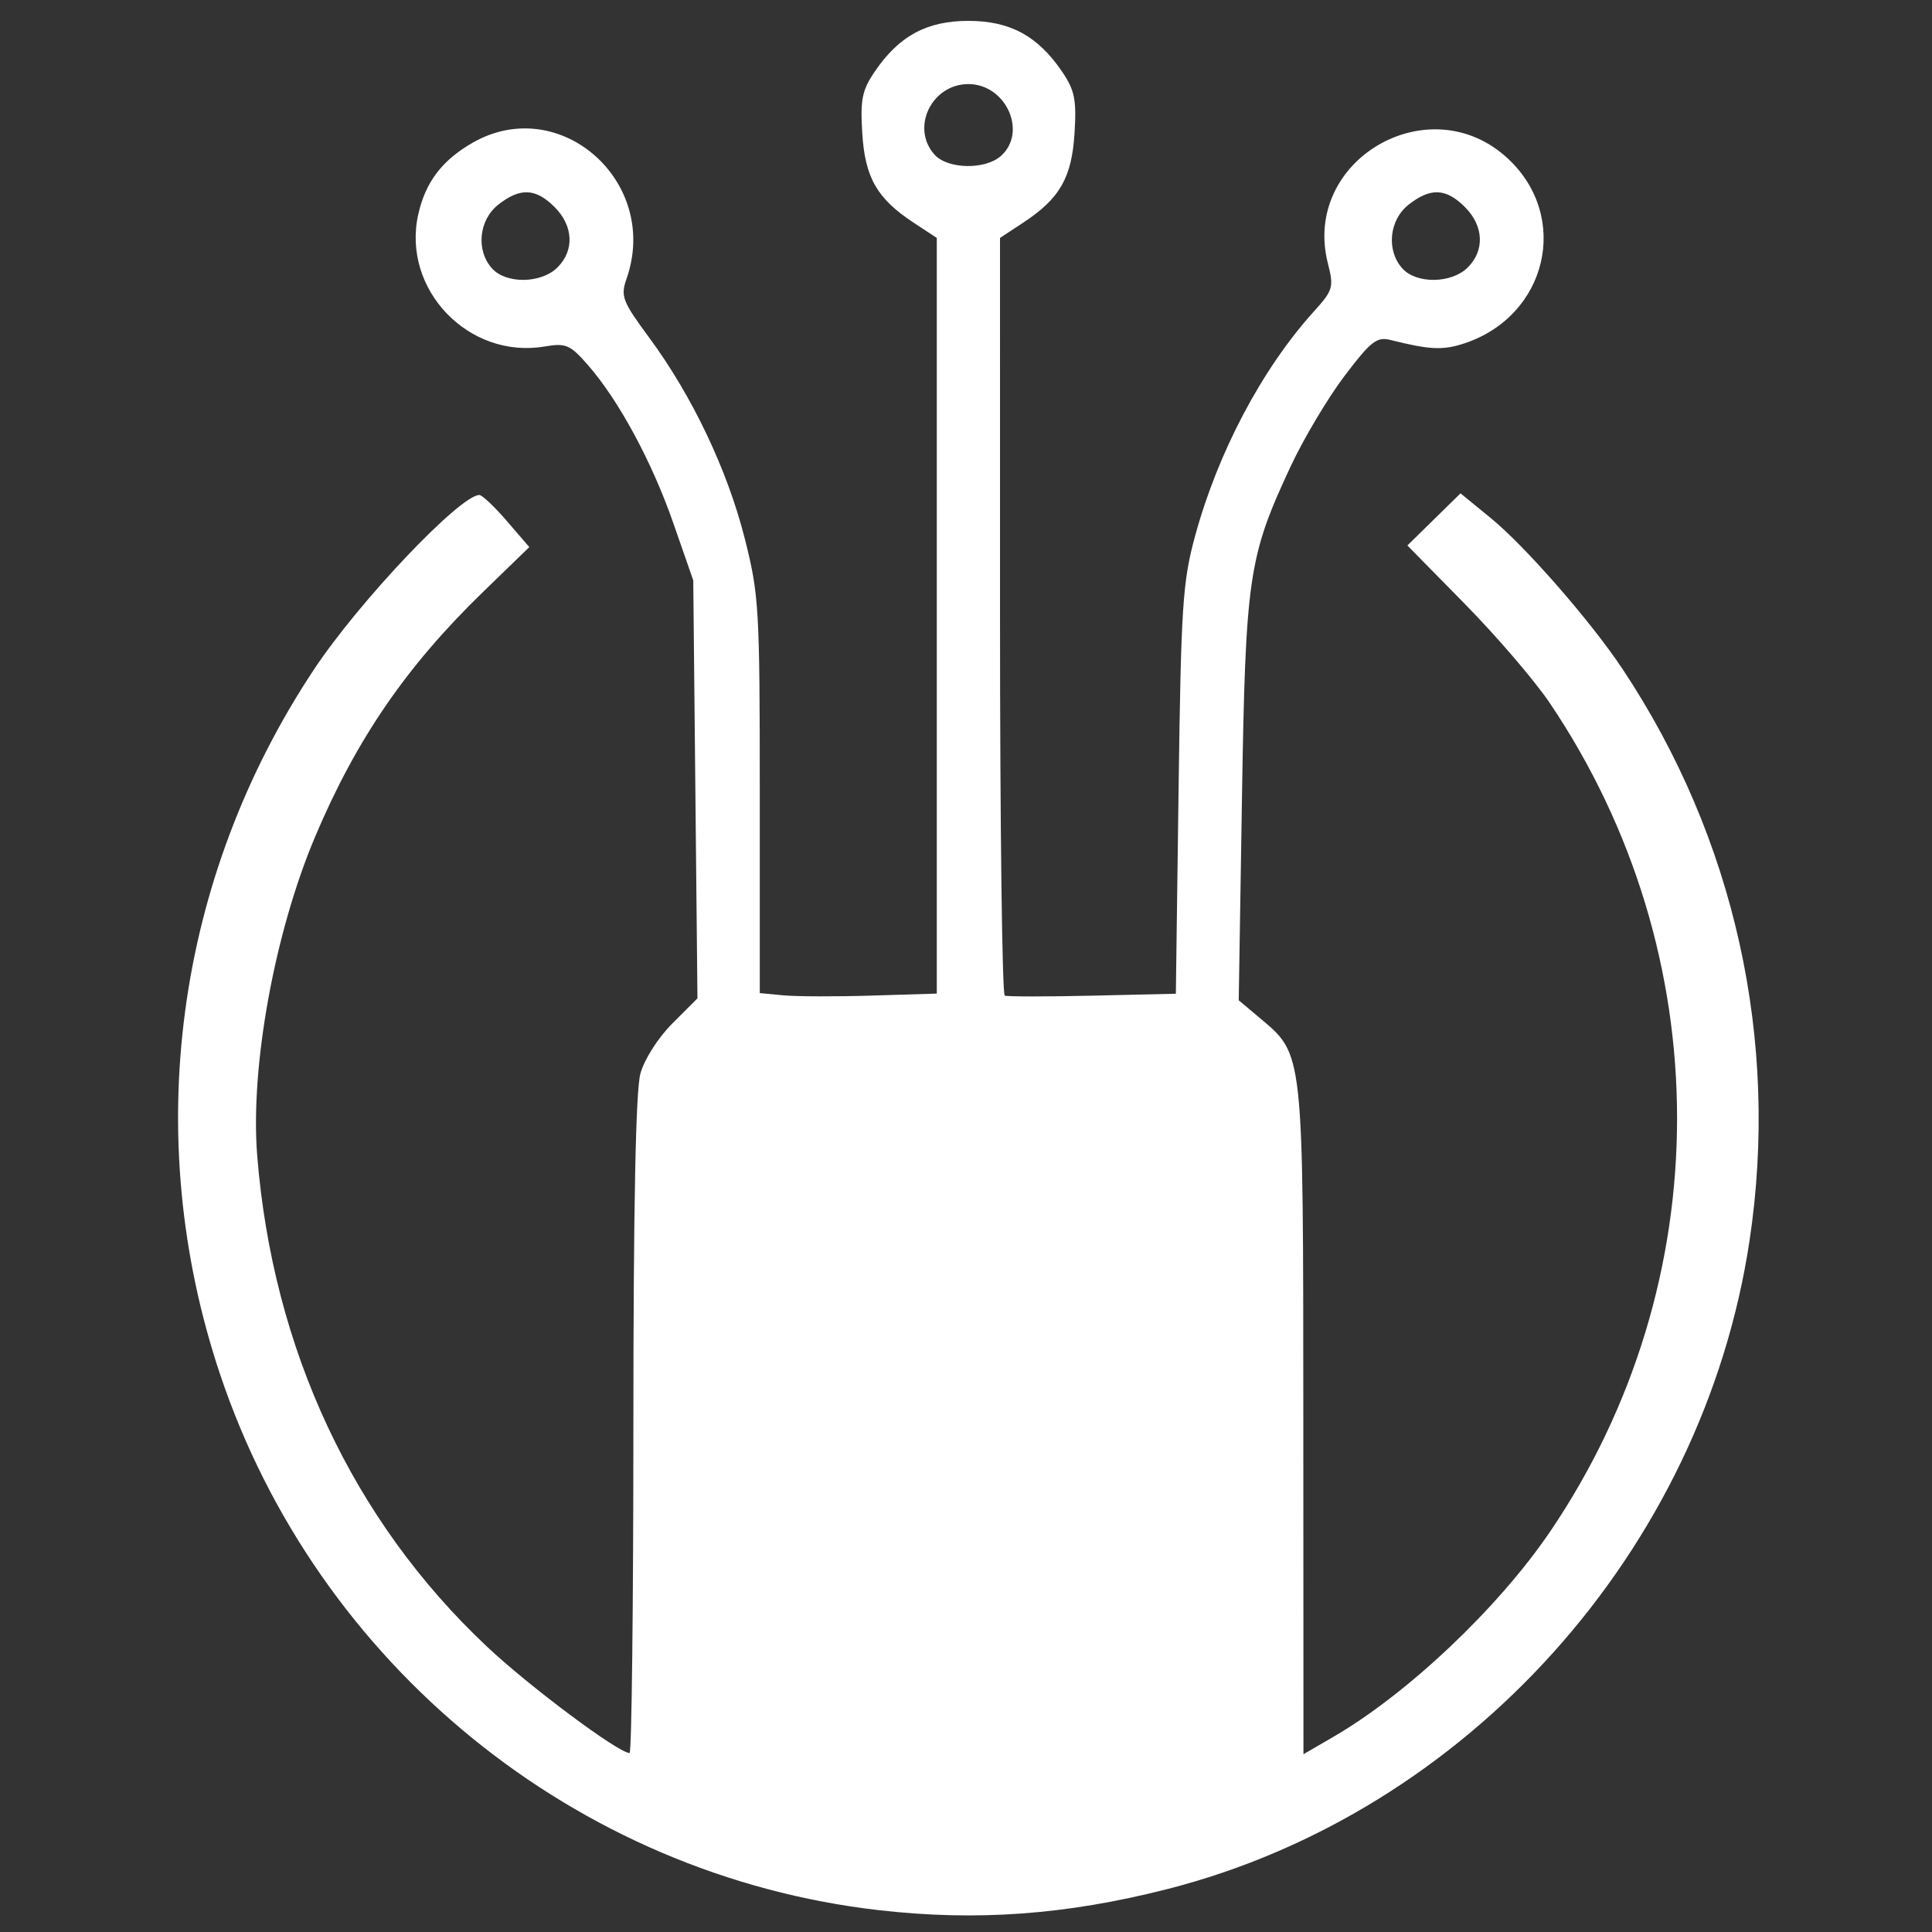<?xml version="1.0" encoding="UTF-8" standalone="no"?>
<!-- Created with Inkscape (http://www.inkscape.org/) -->

<svg
   xmlns:dc="http://purl.org/dc/elements/1.1/"
   xmlns:cc="http://creativecommons.org/ns#"
   xmlns:rdf="http://www.w3.org/1999/02/22-rdf-syntax-ns#"
   xmlns:svg="http://www.w3.org/2000/svg"
   xmlns="http://www.w3.org/2000/svg"
   xmlns:sodipodi="http://sodipodi.sourceforge.net/DTD/sodipodi-0.dtd"
   xmlns:inkscape="http://www.inkscape.org/namespaces/inkscape"
   version="1.1"
   id="svg2"
   width="666.667"
   height="666.667"
   viewBox="0 0 666.667 666.667"
   sodipodi:docname="fiber.svg"
   inkscape:version="0.92.5 (2060ec1f9f, 2020-04-08)">
  <rect x="0" y="0" width="666.667" height="666.667" fill="#333333" stroke="none"/>
  <defs
     id="defs6" />
  <sodipodi:namedview
     pagecolor="#ffffff"
     bordercolor="#666666"
     borderopacity="1"
     objecttolerance="10"
     gridtolerance="10"
     guidetolerance="10"
     inkscape:pageopacity="0"
     inkscape:pageshadow="2"
     inkscape:window-width="1920"
     inkscape:window-height="1050"
     id="namedview4"
     showgrid="false"
     inkscape:zoom="0.35399999"
     inkscape:cx="333.33334"
     inkscape:cy="333.33334"
     inkscape:window-x="0"
     inkscape:window-y="30"
     inkscape:window-maximized="1"
     inkscape:current-layer="svg2" />
  <path
     style="fill:#ffffff;stroke-width:2.181"
     d="M 303.285,659.139 C 198.716,647.15 109.445,574.482 75.875,474.023 48.53,392.188 60.428,303.194 108.371,230.965 c 15.55,-23.427 50.377,-60.157 57.04,-60.157 0.965,0 5.237,4.044 9.494,8.986 l 7.739,8.986 -15.936,15.452 c -26.45,25.647 -43.709,50.788 -57.924,84.38 -14.048,33.196 -22.481,79.574 -20.029,110.153 5.361,66.864 32.981,125.89 79.279,169.424 14.741,13.861 45.379,36.718 49.217,36.718 0.713,0 1.302,-50.799 1.309,-112.888 0.008,-75.633 0.807,-115.751 2.421,-121.564 1.377,-4.959 6.11,-12.378 11.049,-17.316 l 8.64,-8.64 -0.725,-72.121 -0.725,-72.121 -6.875,-19.74 c -7.421,-21.307 -18.889,-42.504 -29.59,-54.692 -6.058,-6.9 -7.494,-7.506 -14.844,-6.264 -26.267,4.438 -49.401,-19.804 -43.569,-45.657 2.509,-11.12 8.234,-18.64 18.785,-24.674 30.023,-17.168 64.738,13.486 53.096,46.883 -2.142,6.144 -1.523,7.757 7.874,20.503 14.765,20.03 26.875,45.483 32.855,69.056 4.961,19.559 5.225,24.033 5.225,88.802 v 68.205 l 8.18,0.774 c 4.499,0.426 18.242,0.464 30.54,0.084 l 22.359,-0.69 V 212.475 82.101 L 315.246,76.827 C 302.604,68.503 298.484,61.309 297.535,45.899 c -0.711,-11.545 -0.056,-14.761 4.313,-21.193 8.363,-12.311 17.948,-17.503 32.315,-17.503 14.367,0 23.952,5.192 32.315,17.503 4.369,6.432 5.024,9.648 4.313,21.193 -0.949,15.411 -5.069,22.604 -17.711,30.929 l -8.009,5.274 V 212.491 c 0,71.715 0.736,130.693 1.636,131.064 0.9,0.371 14.551,0.375 30.337,0.011 l 28.701,-0.664 0.939,-70.232 c 0.85,-63.588 1.389,-71.883 5.691,-87.683 7.87,-28.906 23.09,-57.688 40.971,-77.48 6.677,-7.39 6.959,-8.356 4.855,-16.645 -9.065,-35.711 35.154,-61.359 62.196,-36.075 21.585,20.182 13.49,54.267 -15.133,63.713 -7.36,2.429 -11.899,2.217 -25.477,-1.191 -4.698,-1.179 -6.767,0.445 -15.856,12.438 -5.749,7.587 -14.118,21.647 -18.598,31.245 -14.574,31.224 -15.55,37.911 -16.782,114.991 l -1.106,69.181 7.115,5.987 c 15.392,12.951 15.118,10.449 15.172,138.895 l 0.048,115.276 10.362,-6.018 c 25.581,-14.856 56.888,-44.498 74.697,-70.722 58.527,-86.185 58.479,-199.236 -0.122,-286.081 -5.154,-7.638 -18.304,-22.974 -29.223,-34.081 l -19.852,-20.194 9.166,-8.996 9.166,-8.996 10.365,8.467 c 12.01,9.81 34.677,35.778 45.619,52.263 38.679,58.272 54.159,128.096 43.733,197.258 -16.102,106.811 -97.405,197.279 -201.012,223.67 -34.743,8.85 -65.71,11.107 -99.39,7.246 z M 192.371,92.277 c 5.896,-5.896 5.494,-14.337 -0.992,-20.822 -6.541,-6.541 -11.89,-6.771 -19.438,-0.833 -6.747,5.307 -7.766,15.81 -2.137,22.029 4.884,5.397 16.996,5.197 22.567,-0.374 z m 314.122,0 c 5.896,-5.896 5.494,-14.337 -0.992,-20.822 -6.541,-6.541 -11.89,-6.771 -19.438,-0.833 -6.747,5.307 -7.766,15.81 -2.138,22.029 4.884,5.397 16.996,5.197 22.567,-0.374 z M 345.443,53.764 c 9.147,-8.277 1.639,-24.748 -11.281,-24.748 -12.741,0 -19.994,15.16 -11.66,24.369 4.564,5.043 17.549,5.258 22.94,0.379 z"
     id="path817"
     inkscape:connector-curvature="0"
     sodipodi:nodetypes="csssccsssssssccccsscsscccscsccccsscscsscscccssscssccssccscssssccccssscccccscscccssscs" />
</svg>
